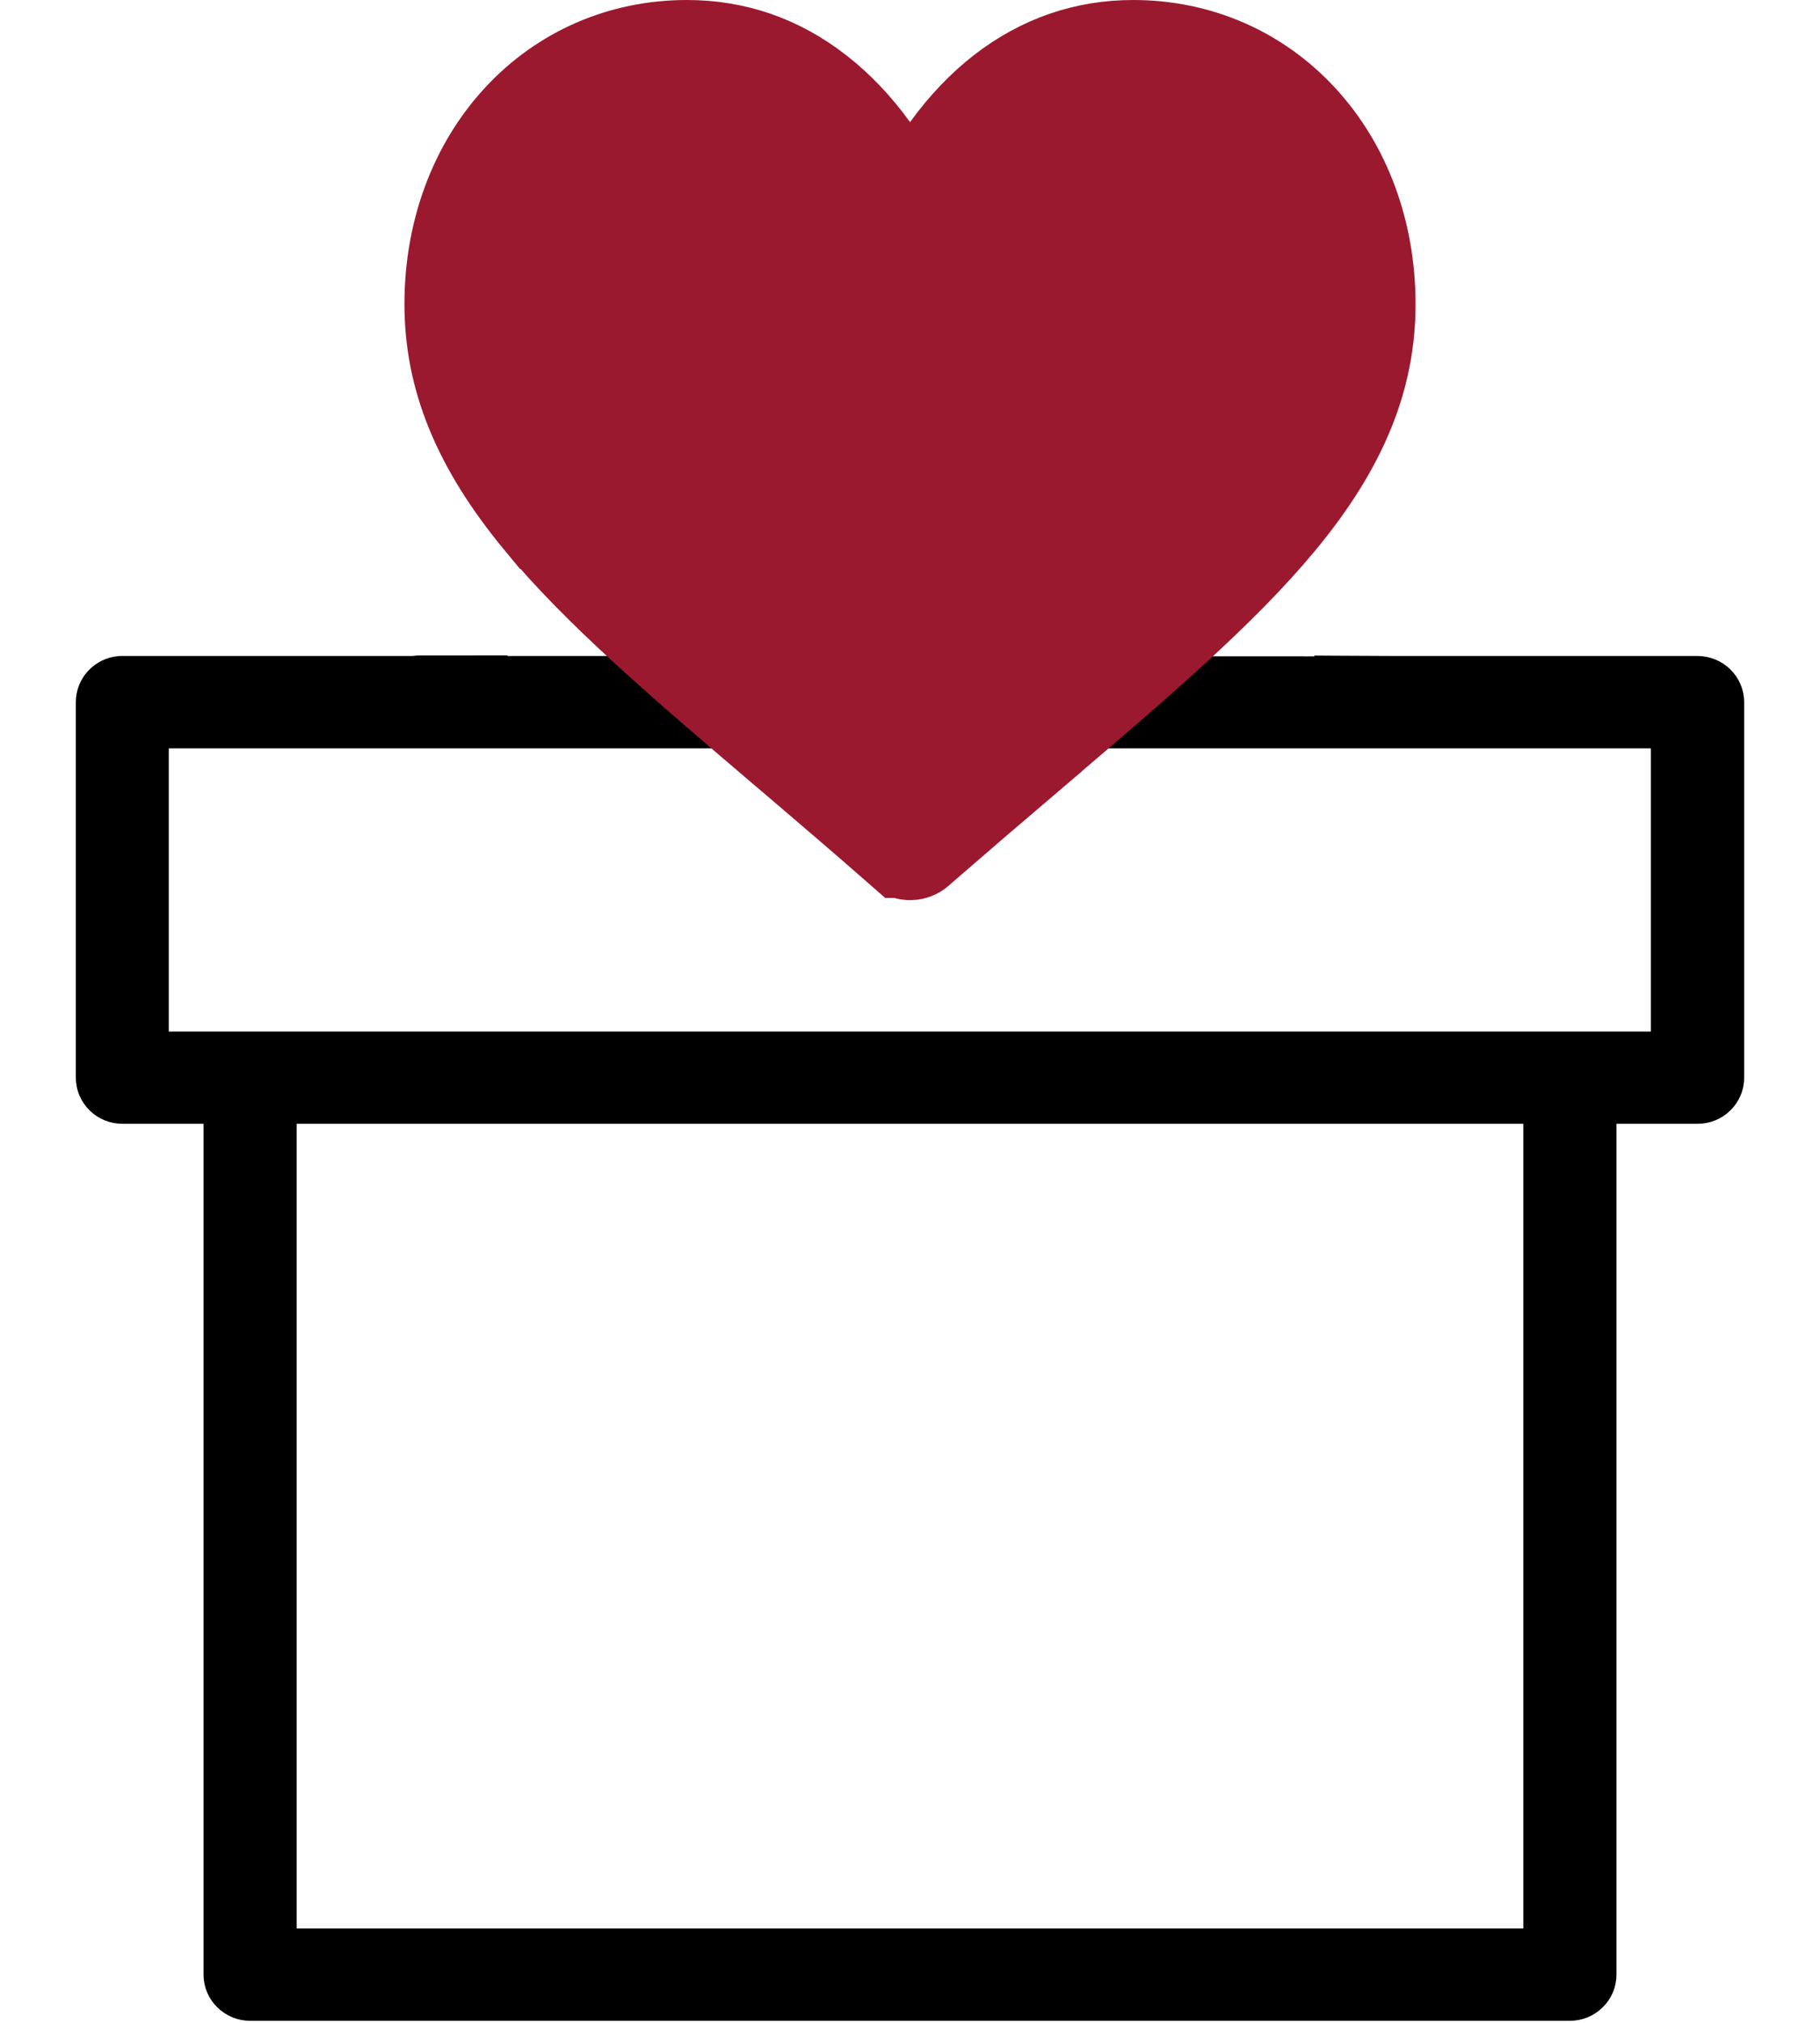 <svg width="18" height="20" viewBox="0 0 18 20" fill="none" xmlns="http://www.w3.org/2000/svg">
<path d="M4.226 6.736H1.191C1.139 6.741 1.09 6.765 1.055 6.803C1.019 6.841 1 6.891 1 6.943V10.655C1 10.71 1.022 10.762 1.062 10.801C1.101 10.84 1.155 10.861 1.211 10.861H2.263V19.524C2.263 19.578 2.285 19.631 2.325 19.669C2.364 19.708 2.418 19.73 2.474 19.73H15.526C15.582 19.73 15.636 19.708 15.675 19.669C15.715 19.631 15.737 19.578 15.737 19.524V10.861H16.79C16.845 10.861 16.899 10.84 16.938 10.801C16.978 10.762 17 10.71 17 10.655V6.943C17 6.888 16.978 6.836 16.938 6.797C16.899 6.758 16.845 6.736 16.79 6.736H13.776M9.342 6.736L5.053 6.736C5.042 6.734 3 6.73 5.02 6.73M12.98 6.731C12.973 6.733 14.5 6.738 14.494 6.74L9.342 6.738M1.419 7.149V10.449H16.577V7.149H1.419ZM2.684 10.861H15.316V19.317H2.684V10.861Z" stroke="black" stroke-width="0.5"/>
<path d="M8.944 8.378L8.943 8.378C8.578 8.058 8.225 7.757 7.909 7.487C7.873 7.456 7.837 7.426 7.802 7.396L7.778 7.376L7.777 7.375C6.768 6.515 5.945 5.81 5.378 5.124L5.377 5.124C4.756 4.374 4.5 3.708 4.5 3.007C4.5 2.298 4.742 1.664 5.161 1.21L5.161 1.21C5.583 0.752 6.16 0.5 6.794 0.5C7.258 0.5 7.68 0.644 8.059 0.938L8.059 0.938C8.253 1.088 8.433 1.276 8.595 1.5L9.001 2.061L9.406 1.5C9.568 1.276 9.748 1.088 9.941 0.938C10.321 0.645 10.743 0.5 11.207 0.5C11.841 0.5 12.417 0.752 12.839 1.21C13.258 1.664 13.5 2.298 13.5 3.007C13.5 3.709 13.245 4.374 12.623 5.124L12.623 5.124C12.052 5.814 11.22 6.526 10.2 7.394L10.2 7.395C9.855 7.688 9.465 8.023 9.058 8.376L9.058 8.376L9.052 8.382C9.04 8.392 9.022 8.4 9.001 8.4C8.981 8.4 8.961 8.393 8.944 8.378Z" fill="#9B192F" stroke="#9B192F"/>
</svg>
